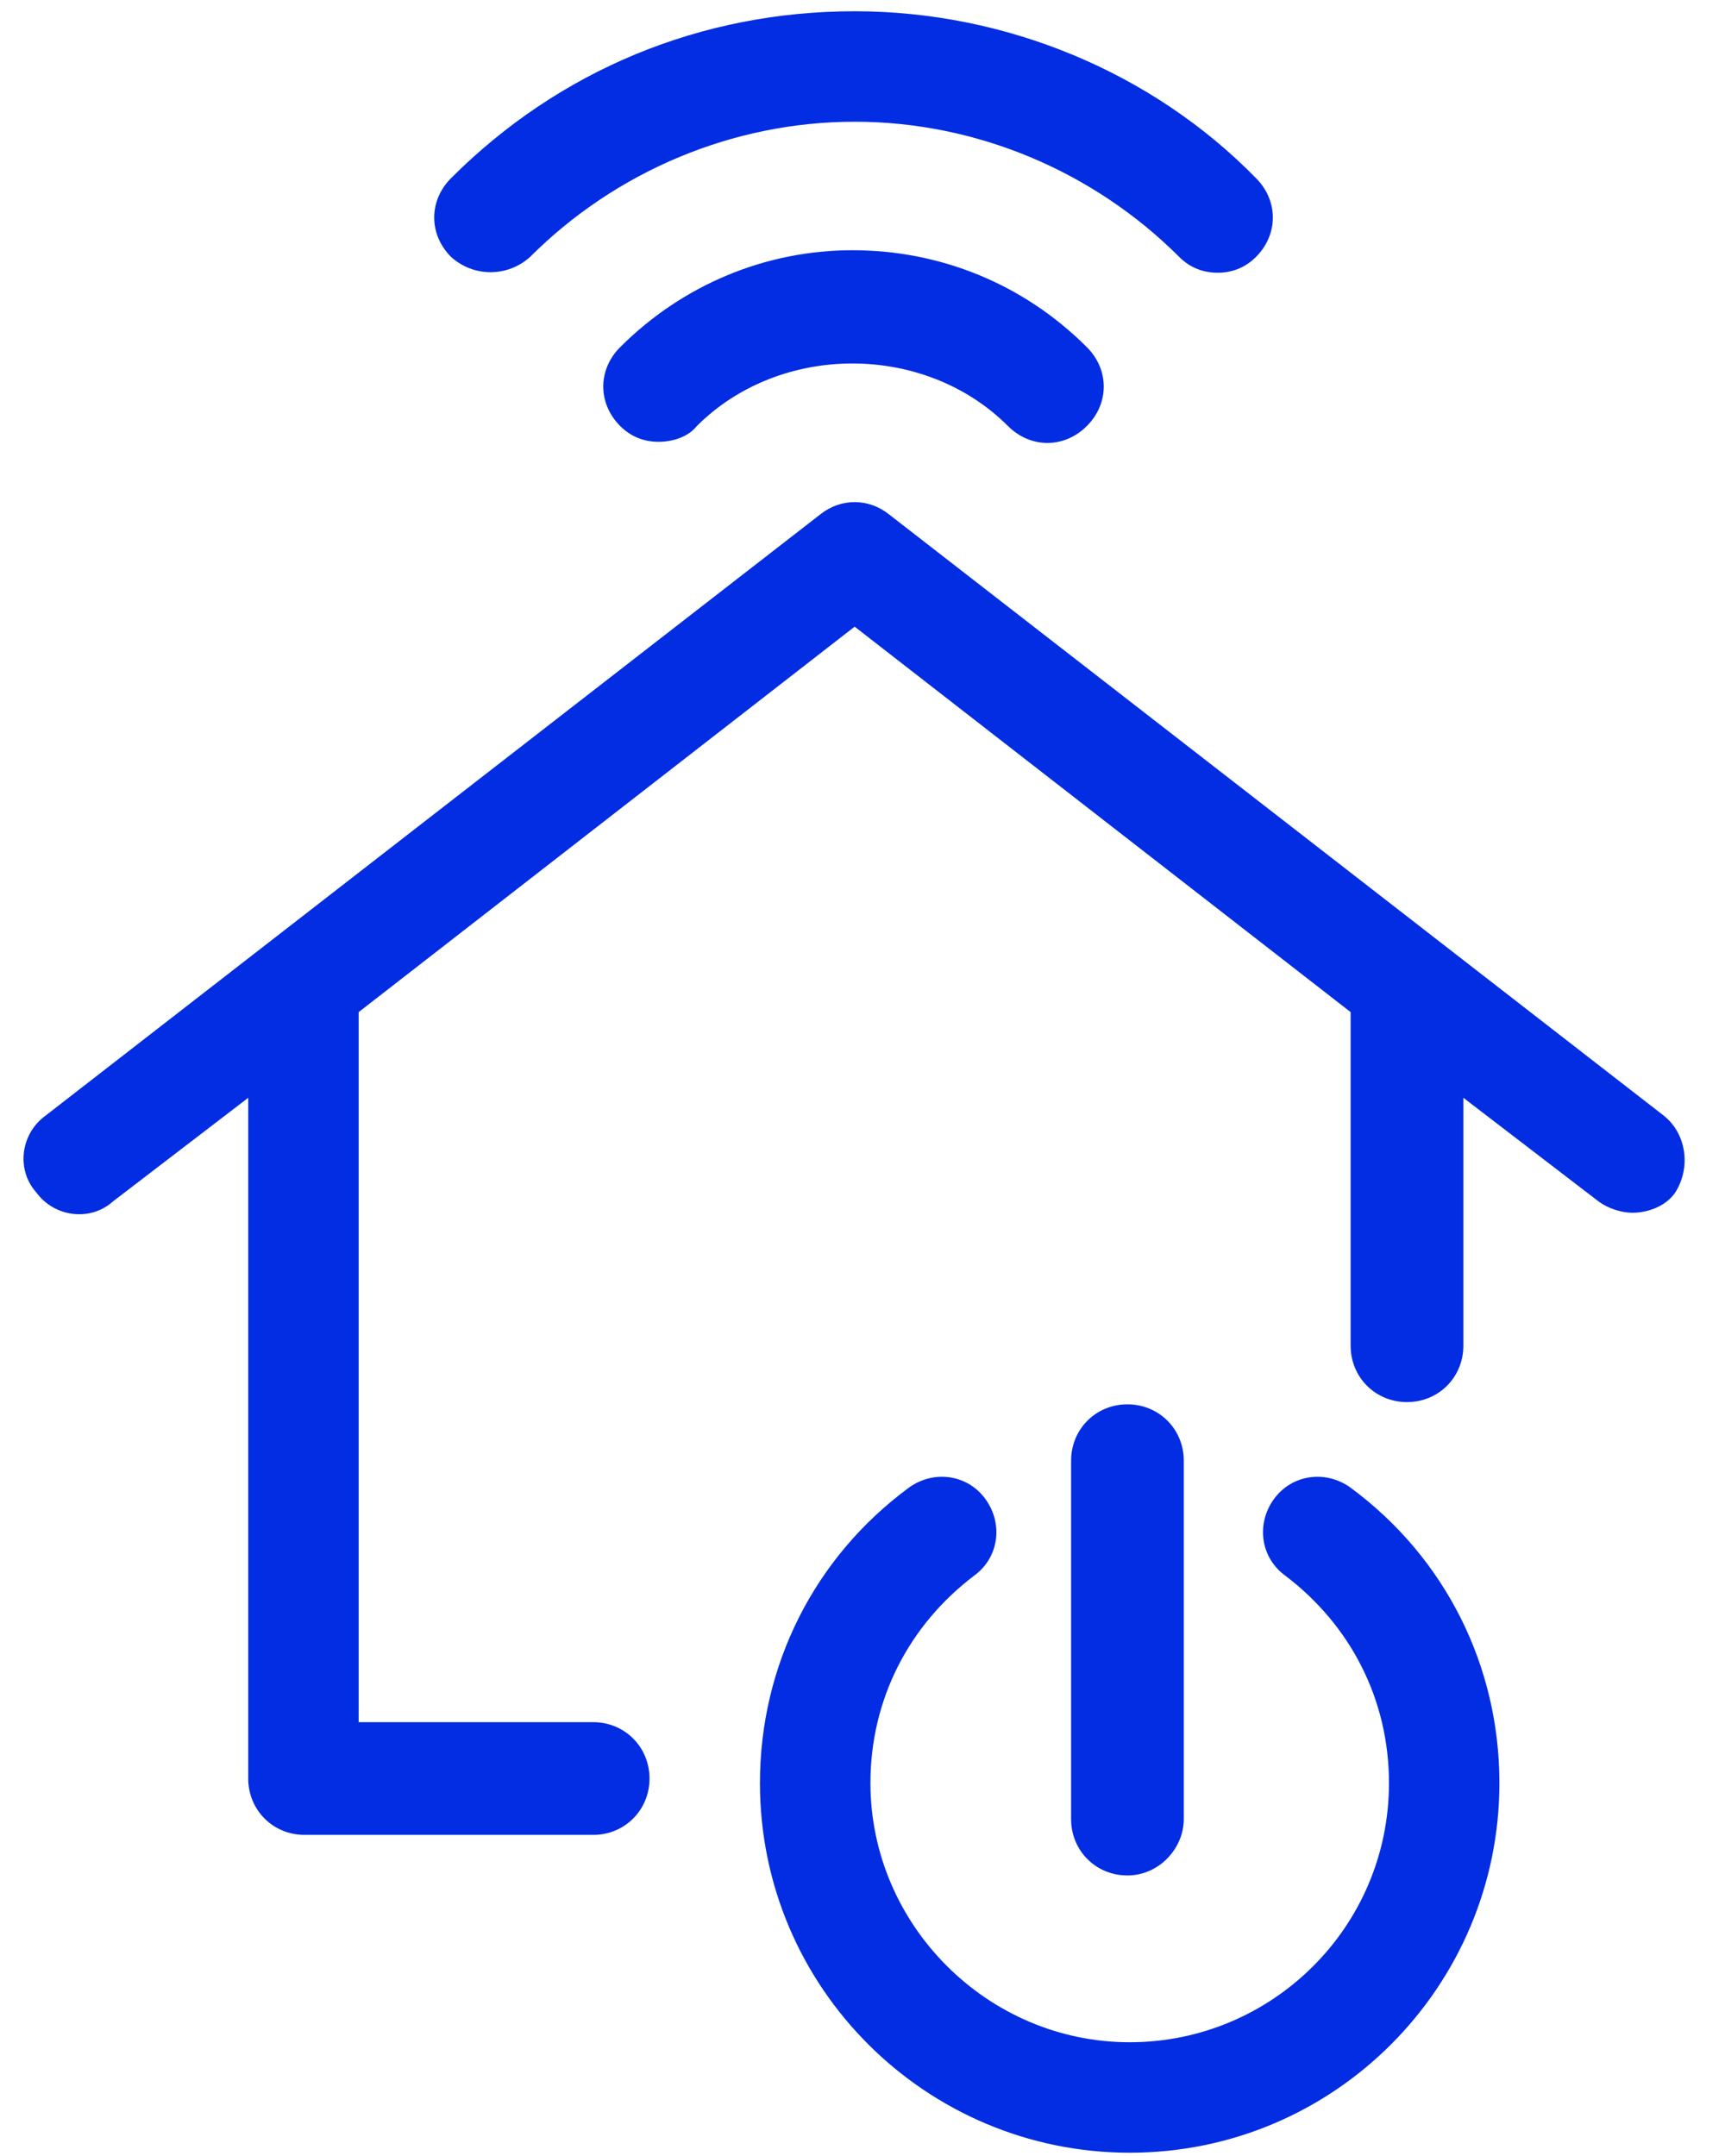 <?xml version="1.0" encoding="UTF-8"?>
<svg width="40px" height="50px" viewBox="0 0 40 50" version="1.1" xmlns="http://www.w3.org/2000/svg" xmlns:xlink="http://www.w3.org/1999/xlink">
    <!-- Generator: Sketch 58 (84663) - https://sketch.com -->
    <title>iot</title>
    <desc>Created with Sketch.</desc>
    <g id="Page-1" stroke="none" stroke-width="1" fill="none" fill-rule="evenodd">
        <g id="Apple-TV-Copy" transform="translate(-1788, -961)" fill="#032DE2" fill-rule="nonzero">
            <g id="Group-4" transform="translate(54.5, 961)">
                <g id="Group-3" transform="translate(33.5, 0)">
                    <g id="iot" transform="translate(1700, 0)">
                        <path d="M31.319,34.502 C33.514,36.123 34.769,38.632 34.769,41.351 C34.769,46.056 30.953,49.924 26.196,49.924 C21.491,49.924 17.622,46.108 17.622,41.351 C17.622,38.632 18.877,36.123 21.073,34.502 C21.648,34.084 22.432,34.189 22.85,34.764 C23.268,35.339 23.164,36.123 22.589,36.541 C21.073,37.691 20.184,39.416 20.184,41.351 C20.184,44.644 22.902,47.362 26.196,47.362 C29.489,47.362 32.208,44.696 32.208,41.351 C32.208,39.416 31.319,37.691 29.803,36.541 C29.228,36.123 29.123,35.339 29.541,34.764 C29.96,34.189 30.744,34.084 31.319,34.502 Z M26.143,32.568 C26.845,32.568 27.402,33.096 27.447,33.785 L27.45,33.875 L27.45,42.187 C27.45,42.867 26.875,43.494 26.143,43.494 C25.442,43.494 24.885,42.966 24.84,42.278 L24.837,42.187 L24.837,33.875 C24.837,33.143 25.412,32.568 26.143,32.568 Z M19.034,11.919 C19.504,11.553 20.132,11.553 20.602,11.919 L20.602,11.919 L38.585,25.877 C39.108,26.295 39.213,27.079 38.847,27.654 C38.638,27.968 38.219,28.125 37.853,28.125 C37.592,28.125 37.278,28.02 37.069,27.863 L37.069,27.863 L33.933,25.459 L33.933,31.209 C33.933,31.941 33.358,32.516 32.626,32.516 C31.894,32.516 31.319,31.941 31.319,31.209 L31.319,31.209 L31.319,23.472 L19.818,14.533 L8.317,23.472 L8.317,39.939 L13.754,39.939 C14.486,39.939 15.061,40.514 15.061,41.246 C15.061,41.978 14.486,42.553 13.754,42.553 L13.754,42.553 L7.063,42.553 C6.331,42.553 5.756,41.978 5.756,41.246 L5.756,41.246 L5.756,25.459 L2.619,27.863 C2.096,28.334 1.26,28.229 0.842,27.654 C0.371,27.131 0.476,26.295 1.051,25.877 L1.051,25.877 L19.034,11.919 Z M19.766,5.803 C21.805,5.803 23.739,6.587 25.202,8.051 C25.725,8.573 25.725,9.357 25.202,9.88 C24.68,10.403 23.896,10.403 23.373,9.88 C21.439,7.946 18.093,7.946 16.159,9.88 C15.95,10.142 15.584,10.246 15.27,10.246 C14.956,10.246 14.643,10.142 14.381,9.88 C13.858,9.357 13.858,8.573 14.381,8.051 C15.845,6.587 17.779,5.803 19.766,5.803 Z M19.818,0.261 C23.321,0.261 26.719,1.673 29.123,4.13 C29.646,4.653 29.646,5.437 29.123,5.96 C28.862,6.221 28.548,6.325 28.235,6.325 C27.921,6.325 27.607,6.221 27.346,5.96 C25.359,3.973 22.641,2.823 19.818,2.823 C16.995,2.823 14.277,3.973 12.29,5.96 C11.767,6.43 10.983,6.43 10.461,5.96 C9.938,5.437 9.938,4.653 10.461,4.13 C12.97,1.621 16.263,0.261 19.818,0.261 Z" id="Combined-Shape"></path>
                    </g>
                </g>
            </g>
        </g>
    </g>
</svg>